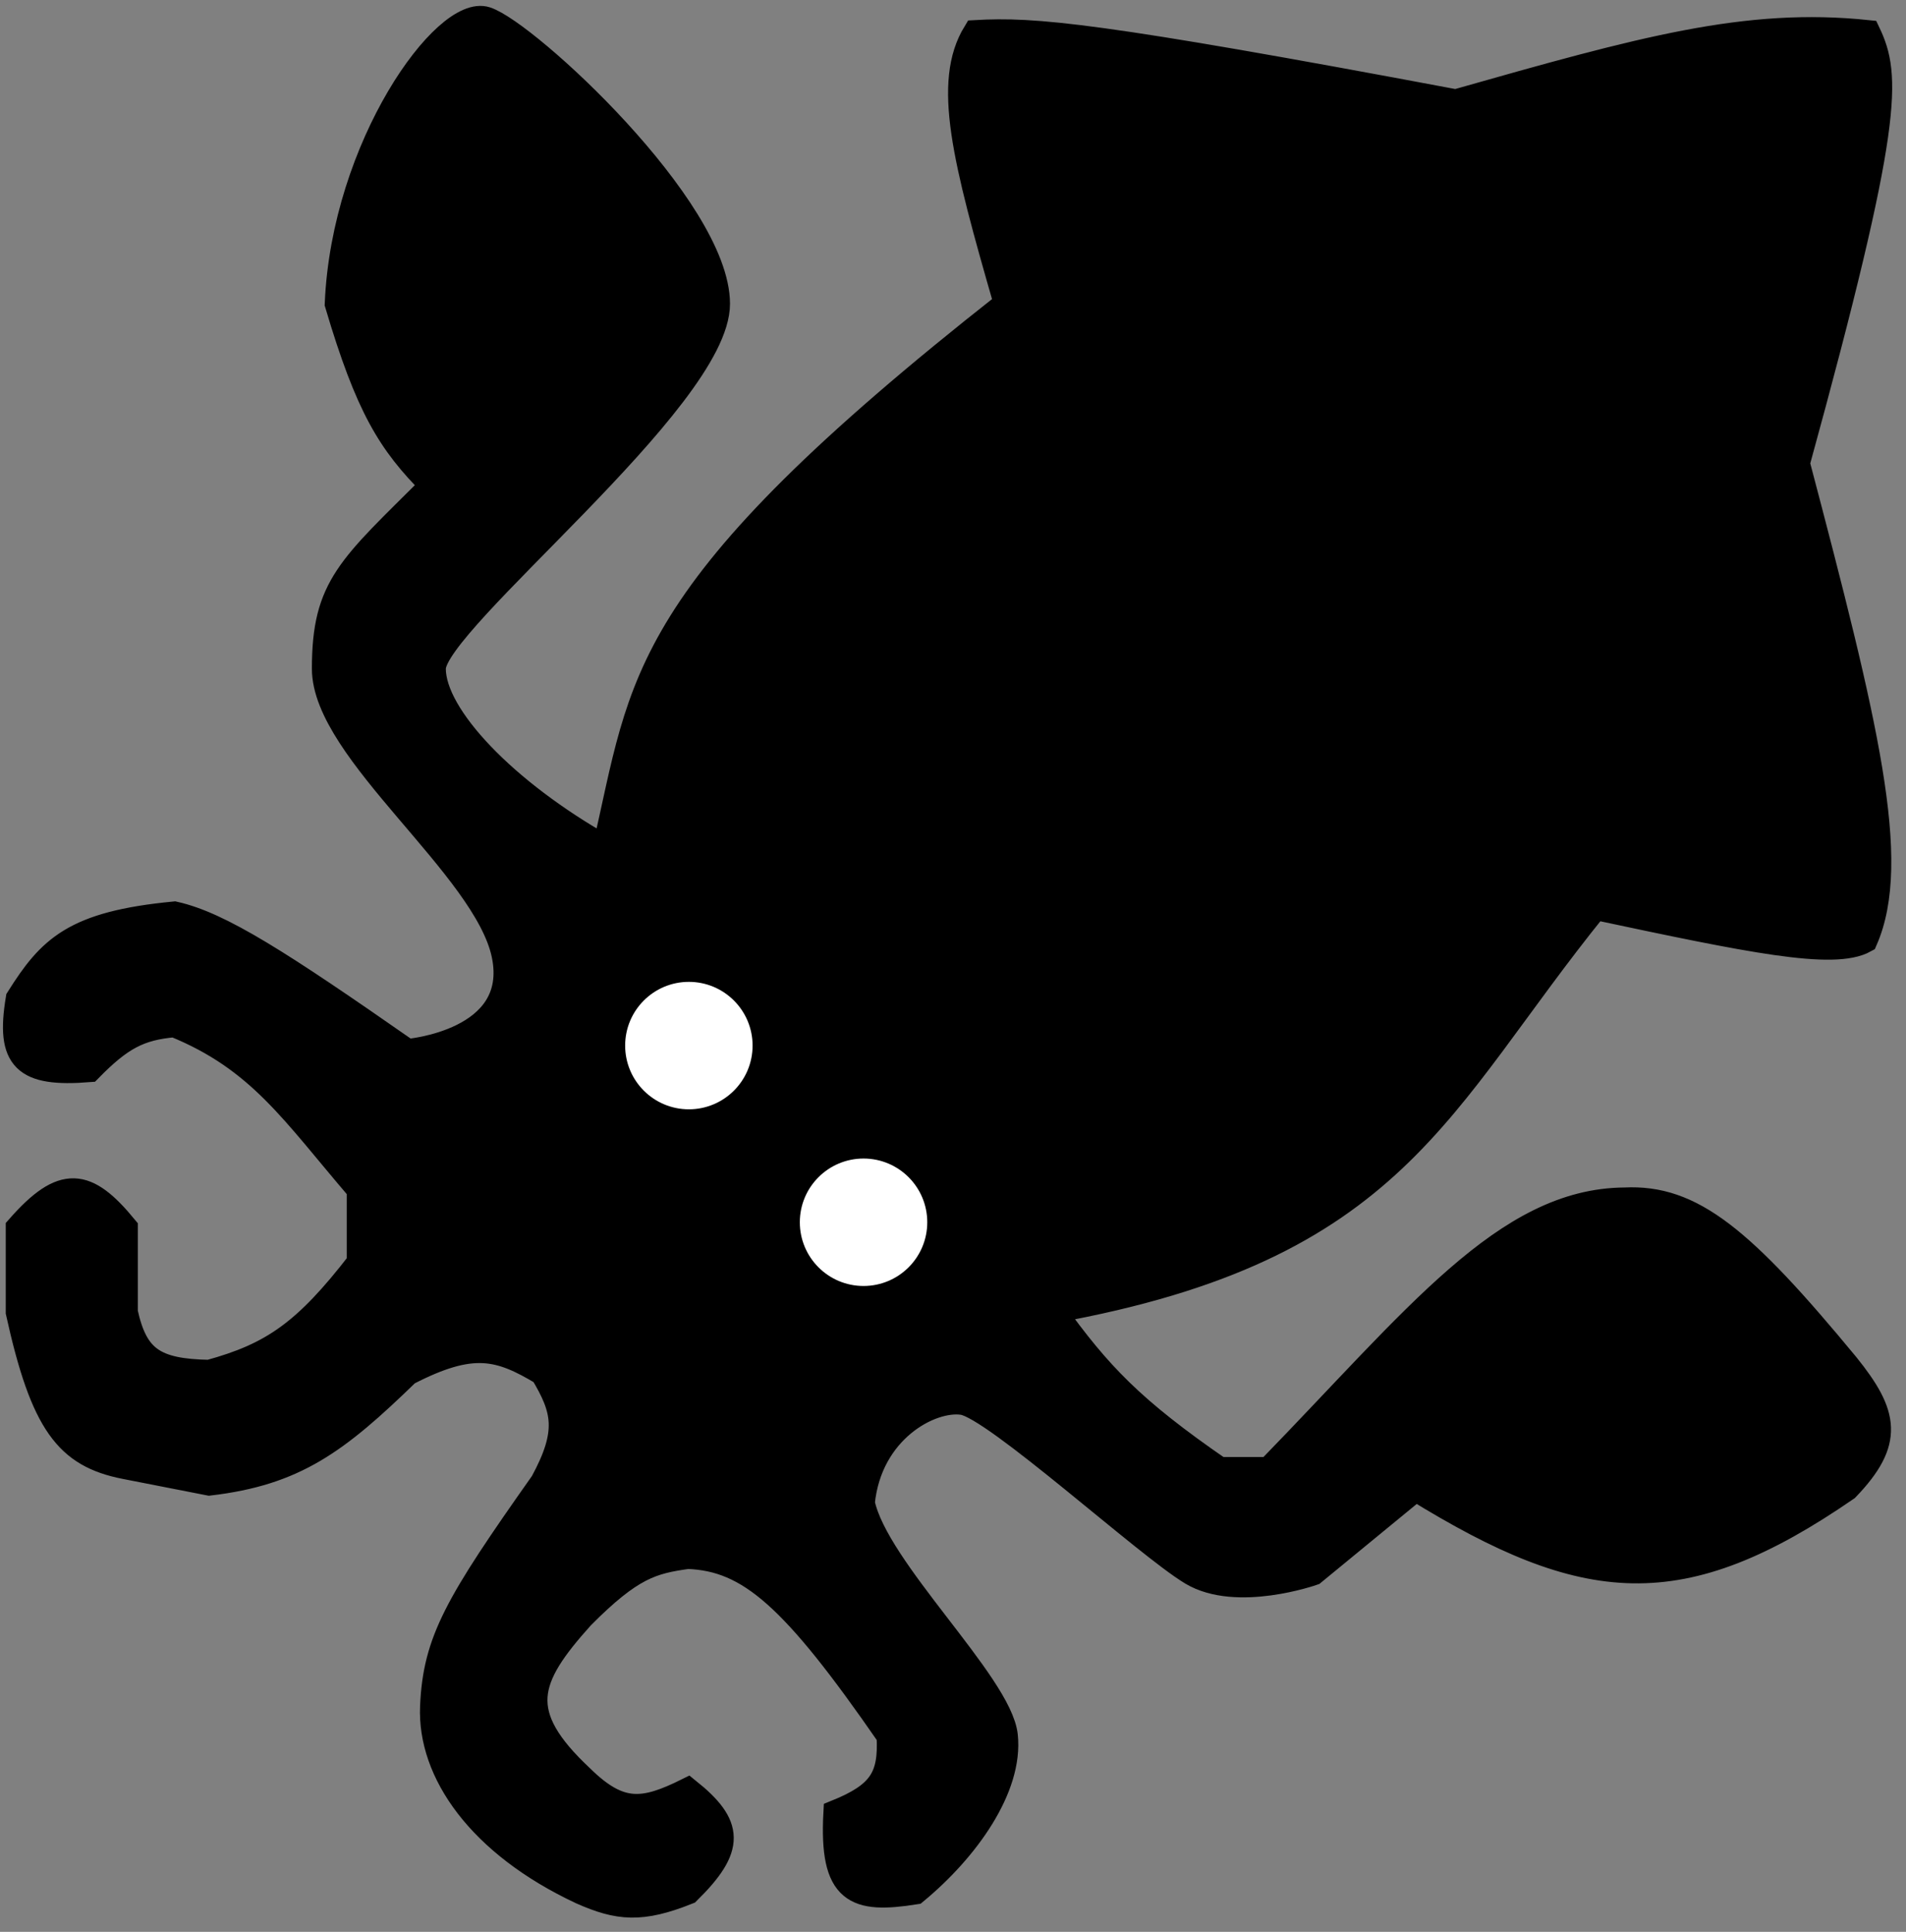 <svg width="74" height="75" viewBox="0 0 74 75" fill="none" xmlns="http://www.w3.org/2000/svg">
<rect x="0" y="0" width="74" height="75" fill="#808080" stroke="none"/>
<path d="M56.522 3.969C63.77 1.911 67.805 0.787 72.513 1.279C73.3 2.929 73.425 4.683 69.766 17.988C72.431 28.097 73.736 33.432 72.399 36.495C71.192 37.167 67.917 36.486 61.936 35.214C55.776 42.818 54.245 48.467 40.867 50.873C42.652 53.358 43.947 54.725 47.344 57.066H49.266C55.009 51.165 58.464 46.636 63.075 46.602C65.679 46.473 67.628 48.093 71.688 53.008C73.222 54.913 73.431 55.963 71.688 57.777C65.25 62.211 61.58 61.857 54.961 57.777L50.975 61.052C50.975 61.052 48.023 62.093 46.277 61.052C44.531 60.01 38.632 54.619 37.38 54.432C36.127 54.245 33.743 55.52 33.465 58.347C33.987 60.92 38.801 65.366 39.017 67.386C39.232 69.407 37.505 71.804 35.529 73.437C33.23 73.799 32.298 73.5 32.468 70.376C34.197 69.677 34.623 69.01 34.532 67.386C30.794 61.977 29.095 60.507 26.703 60.411C25.316 60.607 24.509 60.808 22.574 62.76C20.41 65.165 19.9 66.526 22.574 69.024C24.072 70.491 24.997 70.368 26.703 69.522C28.388 70.873 28.443 71.724 26.703 73.437C24.897 74.159 24.016 74.076 22.574 73.437C18.622 71.585 16.697 68.79 16.809 66.248C16.921 63.705 17.744 62.289 21.08 57.564C22.155 55.585 21.93 54.715 21.08 53.293C19.389 52.279 18.343 51.985 15.812 53.293C13.061 55.968 11.445 57.172 8.125 57.564L4.851 56.923C2.623 56.483 1.682 55.286 0.723 50.944V47.67C2.455 45.697 3.35 45.847 4.851 47.67V50.944C5.249 52.754 5.982 53.252 8.125 53.293C10.591 52.621 11.876 51.72 13.962 49.022V46.175C11.38 43.163 10.09 41.117 6.773 39.769C5.4 39.89 4.675 40.276 3.463 41.513C0.95 41.713 0.332 41.129 0.723 38.773C1.95 36.825 2.873 35.872 6.773 35.498C8.546 35.898 10.836 37.366 15.812 40.837C15.812 40.837 20.297 40.481 19.585 37.064C18.873 33.648 12.609 29.163 12.609 25.96C12.609 22.757 13.595 22.047 16.809 18.843C15.145 17.177 14.299 15.811 13.108 11.796C13.366 5.677 17.307 0.247 18.873 0.763C20.439 1.279 27.842 8.095 27.842 11.796C27.842 15.497 16.809 24.11 16.809 25.96C16.809 27.811 19.607 30.743 23.5 32.936C25.029 26.37 24.662 23.142 39.088 11.796C37.462 6.157 36.704 3.201 37.878 1.279C40.151 1.15 42.561 1.345 56.522 3.969Z" fill="black" stroke="black"/>
<circle cx="26.745" cy="40.593" r="1.974" fill="white" stroke="white"/>
<circle cx="33.527" cy="47.452" r="1.974" fill="white" stroke="white"/>
</svg>
